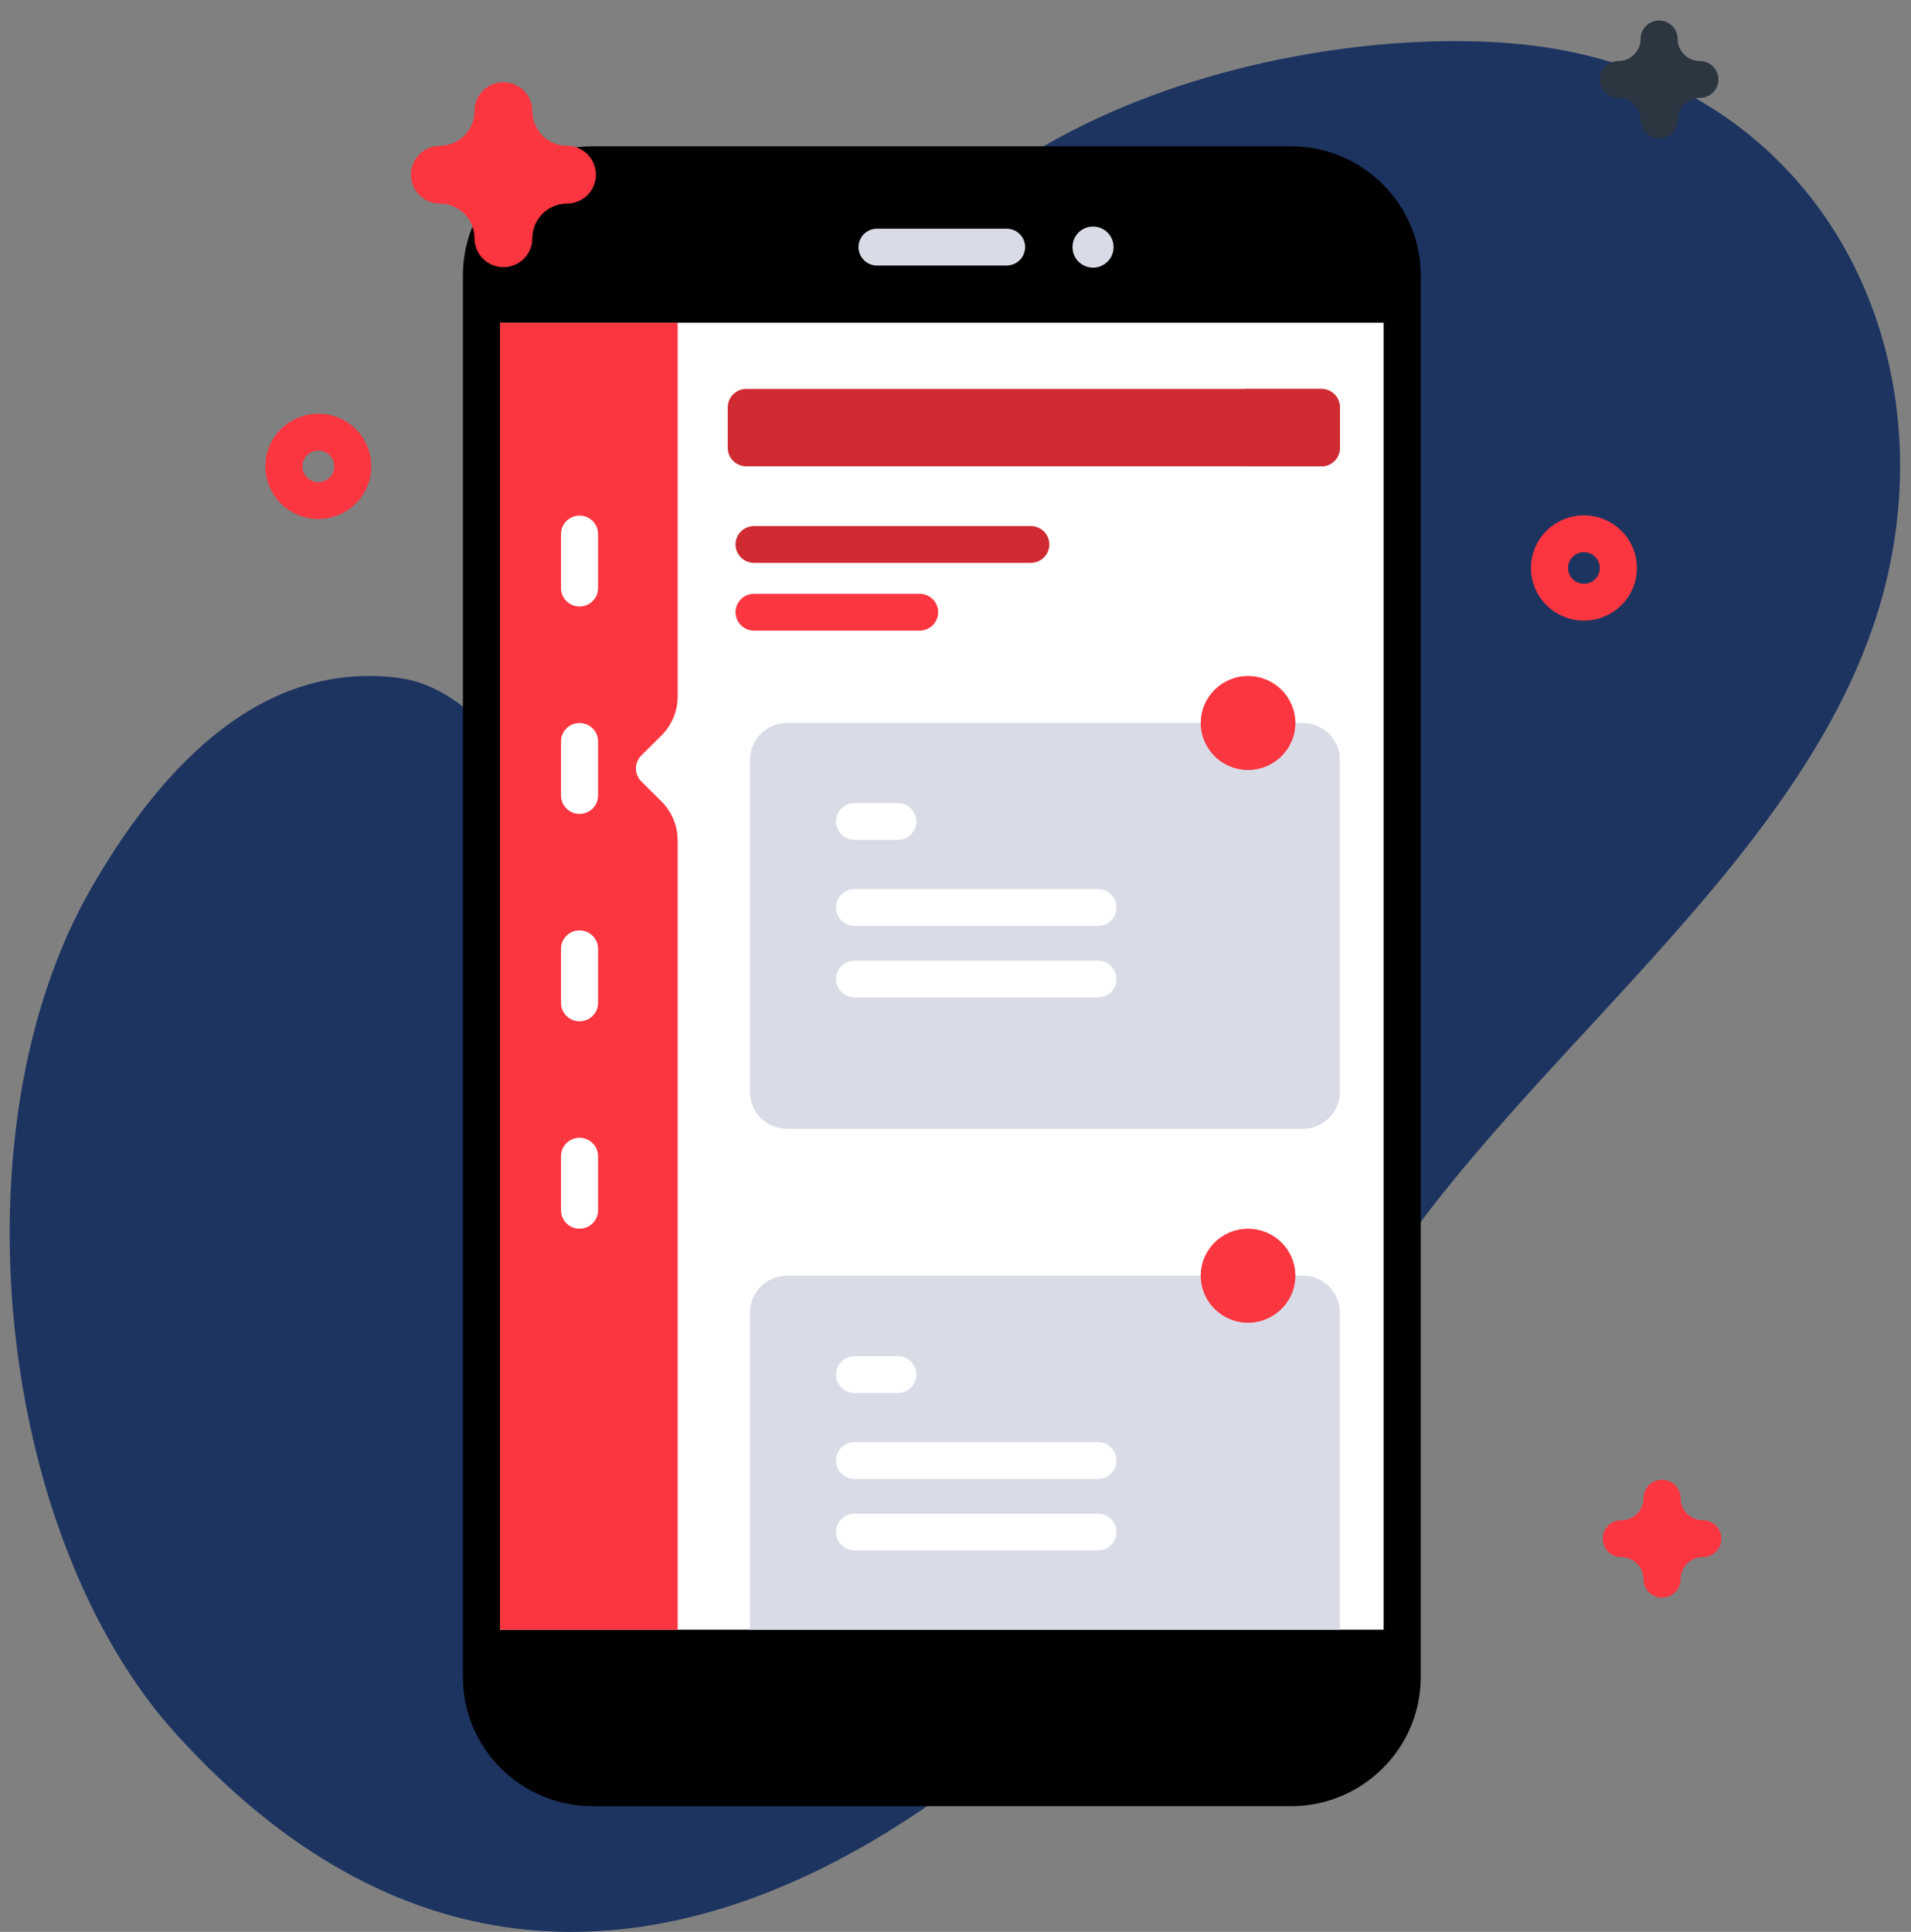 <svg xmlns="http://www.w3.org/2000/svg" width="93" height="94" viewBox="0 0 93 94">
    <rect x="0" y="0" width="93" height="94" fill="#808080" stroke="none"/>
    <g fill="none" fill-rule="evenodd">
        <g fill-rule="nonzero">
            <g>
                <path fill="#1D3461" d="M75.167 2.37C65.164.656 43.129 4.563 39.229 21.273c-2.593 11.11-2.517 20.173-9.062 20.344-3.893.1-5.924-7.976-11.3-8.64-7.016-.868-11.885 4.984-14.924 10.284-6.686 11.66-4.595 31.486 4.196 41.154C29.43 107.831 54.714 83.344 65.524 64.2c6.933-12.279 22.575-22.204 25.833-36.045 2.727-11.588-3.325-23.581-16.19-25.785z" transform="translate(-809 -5478) translate(809.47 5478)"/>
                <g>
                    <g transform="translate(-809 -5478) translate(809.47 5478) translate(12) translate(9.919 7)">
                        <path fill="#000" d="M40.438 79.986H6.45c-2.988 0-5.41-2.407-5.41-5.377V6.391c0-2.97 2.422-5.377 5.41-5.377h33.988c2.988 0 5.41 2.407 5.41 5.377v68.218c0 2.97-2.422 5.377-5.41 5.377z"/>
                        <path fill="#FFF" d="M1.041 8.704L45.848 8.704 45.848 72.296 1.041 72.296z"/>
                        <path fill="#FB3640" d="M9.797 28.79l-.973.966c-.353.35-.353.917 0 1.267l.973.968c.508.504.793 1.187.793 1.9v38.405H1.04V8.704h9.55v18.184c0 .714-.286 1.398-.793 1.902z"/>
                        <path fill="#000" d="M40.438 80.882H6.45c-3.48 0-6.311-2.814-6.311-6.273V6.391C.139 2.932 2.97.118 6.45.118h33.988c3.48 0 6.312 2.814 6.312 6.273v68.218c0 3.459-2.832 6.273-6.312 6.273zM6.45 1.91c-2.486 0-4.508 2.01-4.508 4.48v68.22c0 2.47 2.022 4.48 4.508 4.48h33.988c2.486 0 4.509-2.01 4.509-4.48V6.39c0-2.47-2.023-4.48-4.509-4.48H6.45z"/>
                        <path fill="#D9DBE7" d="M26.597 5.92h-6.306c-.498 0-.901-.402-.901-.897s.403-.896.901-.896h6.306c.498 0 .902.401.902.896s-.404.896-.902.896z"/>
                        <circle cx="30.804" cy="5.023" r="1" fill="#D9DBE7"/>
                        <path fill="#FFF" d="M6.717 21.614v-2.63c0-.495-.404-.897-.902-.897s-.902.402-.902.896v2.631c0 .495.404.896.902.896s.902-.4.902-.896z"/>
                        <path fill="#D02A33" d="M14.308 20.388h13.468c.498 0 .902-.402.902-.896 0-.495-.404-.896-.902-.896H14.308c-.498 0-.902.4-.902.896 0 .494.404.896.902.896z"/>
                        <path fill="#FB3640" d="M14.308 23.684h8.058c.498 0 .901-.401.901-.896s-.403-.896-.901-.896h-8.058c-.498 0-.902.401-.902.896s.404.896.902.896z"/>
                        <path fill="#FFF" d="M6.717 31.706v-2.631c0-.495-.404-.896-.902-.896s-.902.4-.902.896v2.63c0 .495.404.897.902.897s.902-.401.902-.896zM6.717 41.797v-2.631c0-.495-.404-.896-.902-.896s-.902.401-.902.896v2.63c0 .496.404.897.902.897s.902-.401.902-.896zM6.717 51.888v-2.63c0-.495-.404-.897-.902-.897s-.902.402-.902.896v2.631c0 .495.404.896.902.896s.902-.401.902-.896z"/>
                        <g transform="translate(14.066 25.805)">
                            <path fill="#D9DBE7" d="M28.75 4.165v16.162c0 .99-.806 1.792-1.804 1.792H1.848c-.997 0-1.803-.803-1.803-1.792V4.165c0-.99.806-1.792 1.803-1.792h25.098c.998 0 1.804.802 1.804 1.792z"/>
                            <ellipse cx="24.282" cy="2.374" fill="#FB3640" rx="2.302" ry="2.287"/>
                        </g>
                        <g transform="translate(14.066 52.686)">
                            <path fill="#D9DBE7" d="M28.75 4.177V19.61H.045V4.177c0-.989.806-1.792 1.803-1.792h25.098c.998 0 1.804.803 1.804 1.792z"/>
                            <ellipse cx="24.282" cy="2.386" fill="#FB3640" rx="2.302" ry="2.287"/>
                        </g>
                        <path fill="#D02A33" d="M41.915 15.69H13.93c-.498 0-.902-.4-.902-.895V12.82c0-.495.404-.897.902-.897h27.985c.498 0 .902.402.902.897v1.975c0 .495-.404.896-.902.896z"/>
                        <path fill="#D02A33" d="M41.915 11.923h-3.702v3.768h3.702c.498 0 .902-.401.902-.896V12.82c0-.495-.404-.897-.902-.897z"/>
                        <g fill="#FFF">
                            <path d="M12.83 7.842H.985c-.498 0-.902.402-.902.897 0 .494.404.896.902.896H12.83c.498 0 .902-.402.902-.896 0-.495-.404-.897-.902-.897zM12.83 4.36H.985c-.498 0-.902.402-.902.897s.404.896.902.896H12.83c.498 0 .902-.401.902-.896s-.404-.896-.902-.896zM3.092.177H.985c-.498 0-.902.402-.902.896 0 .495.404.896.902.896h2.107c.497 0 .901-.4.901-.896 0-.494-.404-.896-.901-.896z" transform="translate(18.214 31.898)"/>
                        </g>
                        <g fill="#FFF">
                            <path d="M12.83 7.693H.985c-.498 0-.902.402-.902.896 0 .495.404.896.902.896H12.83c.498 0 .902-.4.902-.896 0-.494-.404-.896-.902-.896zM12.83 4.212H.985c-.498 0-.902.401-.902.896s.404.896.902.896H12.83c.498 0 .902-.401.902-.896s-.404-.896-.902-.896zM3.092.028H.985C.487.028.083.43.083.924c0 .495.404.896.902.896h2.107c.497 0 .901-.4.901-.896 0-.494-.404-.896-.901-.896z" transform="translate(18.214 58.958)"/>
                        </g>
                    </g>
                    <path fill="#FB3640" d="M64.613 30.198c-1.42 0-2.577-1.15-2.577-2.561 0-1.413 1.156-2.562 2.577-2.562 1.422 0 2.578 1.15 2.578 2.562s-1.156 2.56-2.578 2.56zm0-3.33c-.426 0-.773.345-.773.769 0 .424.347.769.773.769.427 0 .774-.345.774-.77 0-.423-.347-.768-.774-.768zM3.022 25.252c-1.421 0-2.577-1.149-2.577-2.561S1.6 20.13 3.022 20.13s2.577 1.149 2.577 2.56c0 1.413-1.156 2.562-2.577 2.562zm0-3.33c-.427 0-.774.345-.774.77 0 .423.347.768.774.768.427 0 .774-.345.774-.769 0-.424-.347-.77-.774-.77zM12.03 13c-.777 0-1.407-.63-1.407-1.406 0-.93-.756-1.688-1.687-1.688-.777 0-1.406-.63-1.406-1.406 0-.777.63-1.406 1.406-1.406.93 0 1.687-.757 1.687-1.688 0-.776.63-1.406 1.407-1.406s1.406.63 1.406 1.406c0 .93.757 1.688 1.687 1.688.777 0 1.407.63 1.407 1.406 0 .777-.63 1.406-1.407 1.406-.93 0-1.687.757-1.687 1.688 0 .776-.63 1.406-1.406 1.406z" transform="translate(-809 -5478) translate(809.47 5478) translate(12)"/>
                    <g>
                        <path fill="#FB3640" d="M3.74 76.912c-.499 0-.903-.402-.903-.897 0-.592-.485-1.075-1.082-1.075-.498 0-.901-.401-.901-.896s.403-.896.901-.896c.597 0 1.082-.482 1.082-1.075 0-.495.404-.896.902-.896s.902.401.902.896c0 .593.485 1.075 1.082 1.075.498 0 .902.401.902.896s-.404.896-.902.896c-.597 0-1.082.483-1.082 1.075 0 .495-.404.897-.902.897z" transform="translate(-809 -5478) translate(809.47 5478) translate(12) translate(64.676 .823)"/>
                        <path fill="#2C3641" d="M3.597 5.912c-.498 0-.902-.402-.902-.897 0-.592-.485-1.075-1.082-1.075-.498 0-.902-.401-.902-.896s.404-.896.902-.896c.597 0 1.082-.482 1.082-1.075 0-.495.404-.896.902-.896s.902.401.902.896c0 .593.485 1.075 1.082 1.075.498 0 .901.401.901.896s-.403.896-.901.896c-.597 0-1.082.483-1.082 1.075 0 .495-.404.897-.902.897z" transform="translate(-809 -5478) translate(809.47 5478) translate(12) translate(64.676 .823)"/>
                    </g>
                </g>
            </g>
        </g>
    </g>
</svg>
